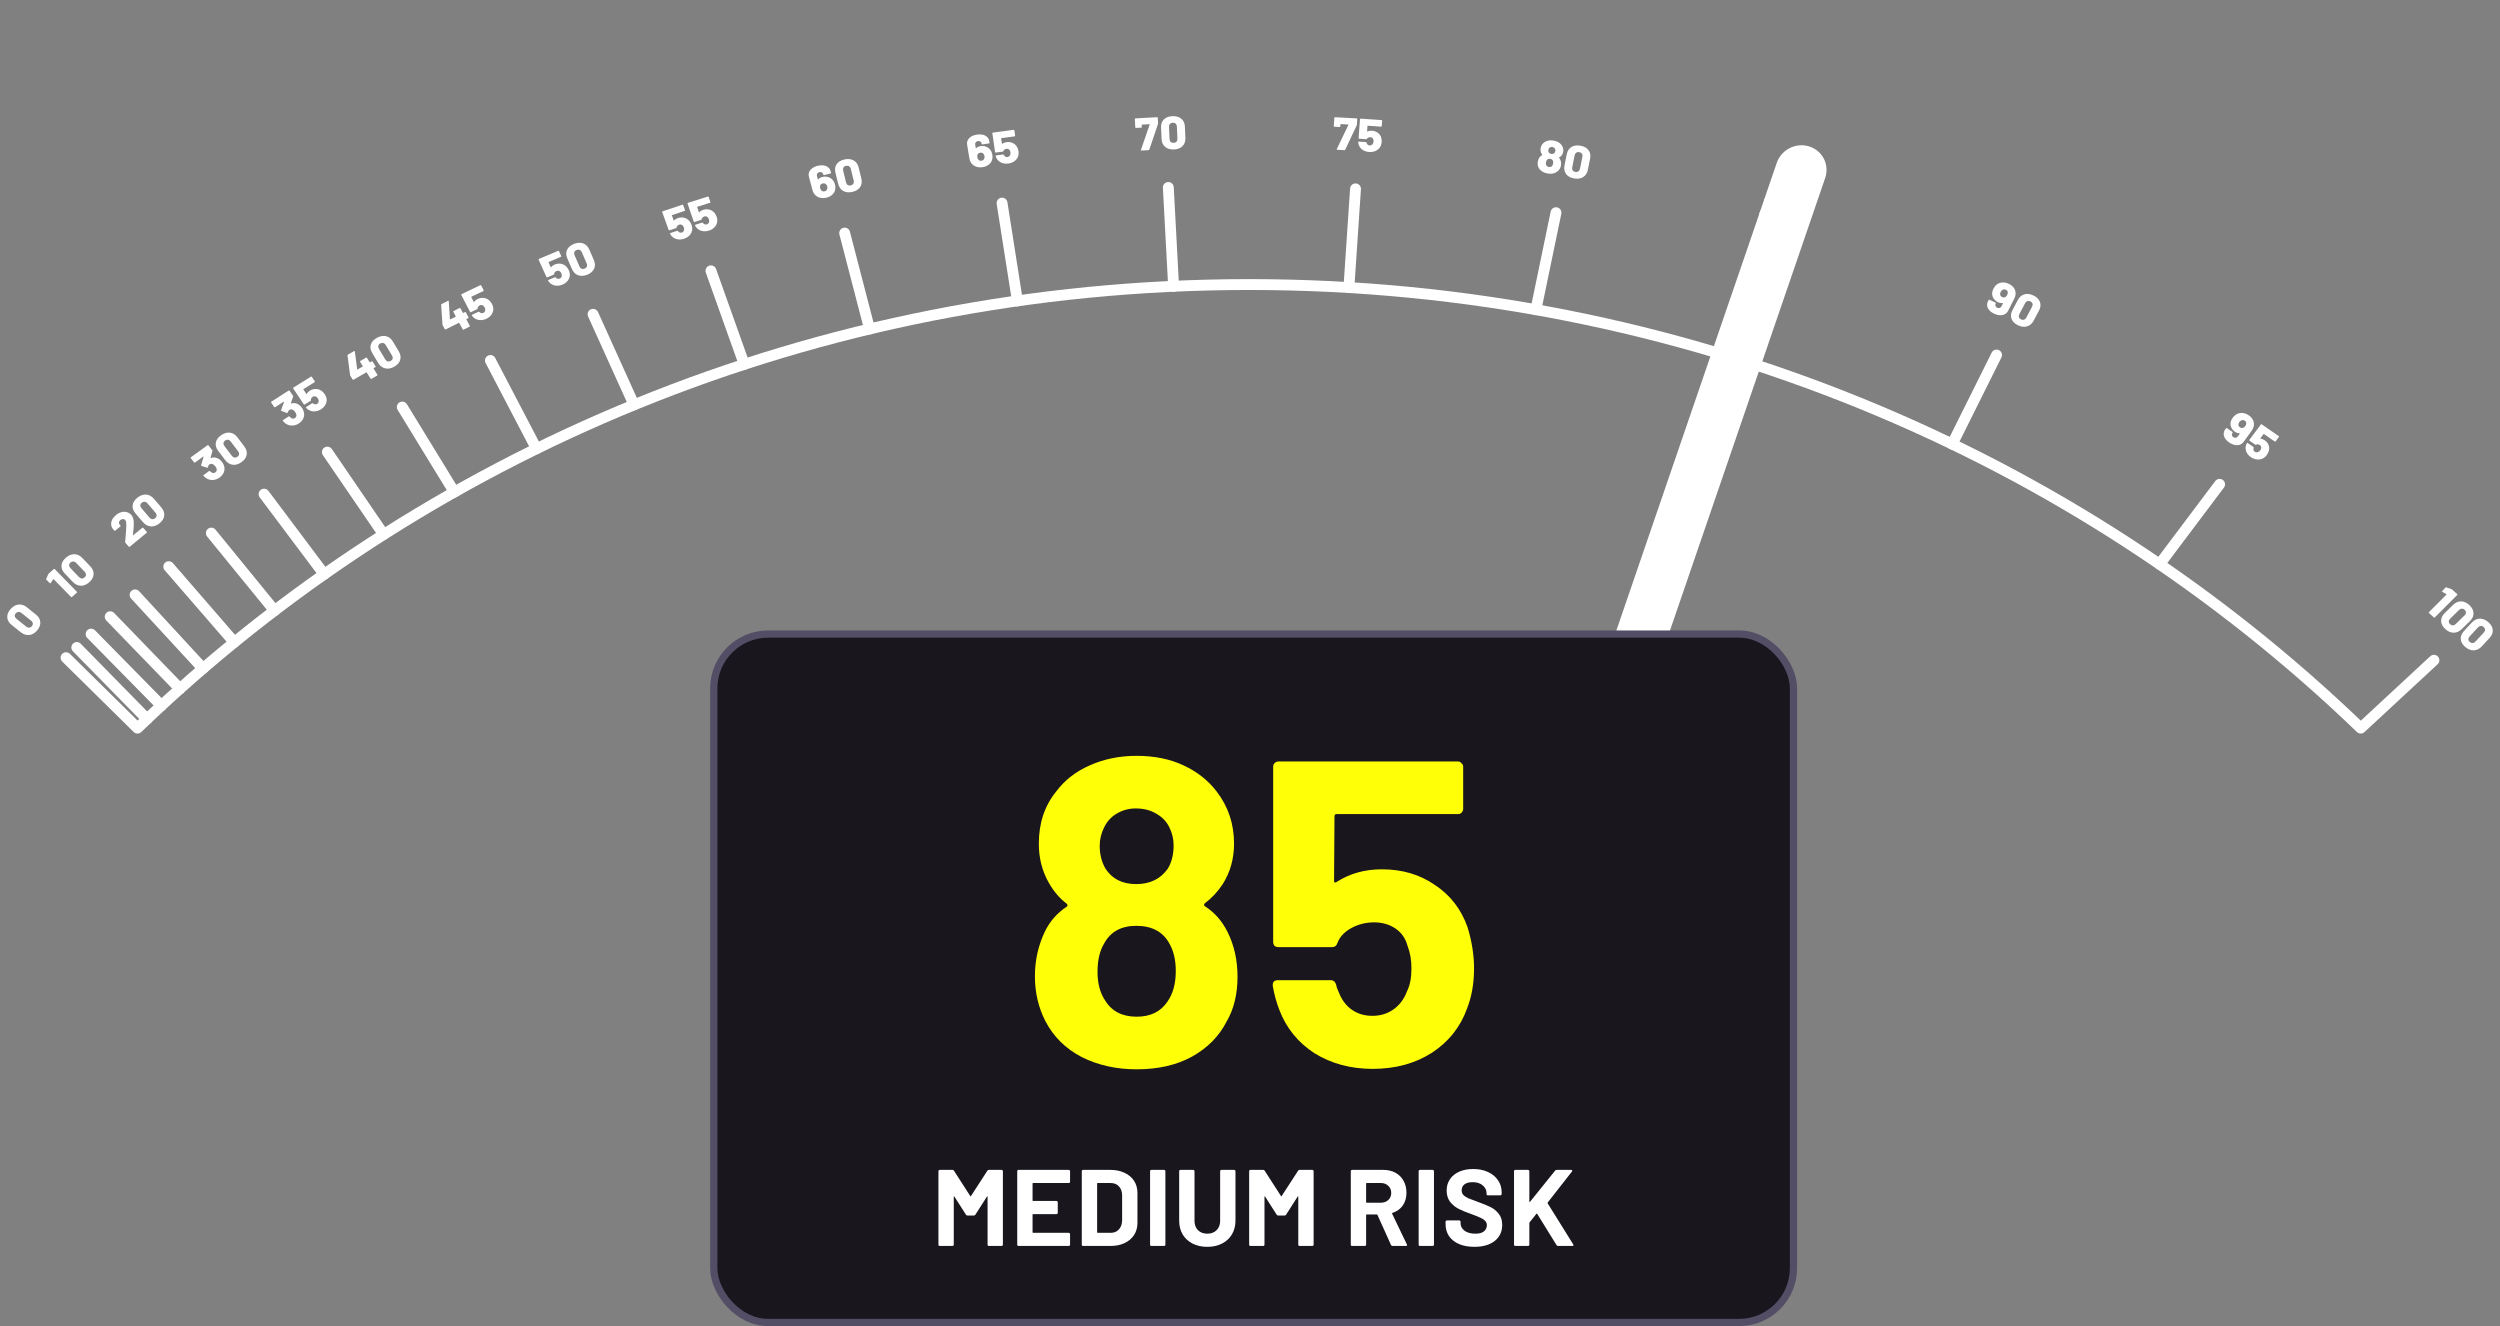 <svg width="345" height="183" viewBox="0 0 345 183" fill="none" xmlns="http://www.w3.org/2000/svg">
<rect x="0" y="0" width="345" height="183" fill="#808080" stroke="none"/>
<g clip-path="url(#clip0_868_2614)">
<path d="M298.017 77.861L306.307 66.837" stroke="white" stroke-width="1.5" stroke-linecap="round" stroke-linejoin="round"/>
<path d="M269.401 61.287L275.525 48.992" stroke="white" stroke-width="1.5" stroke-linecap="round" stroke-linejoin="round"/>
<path d="M239.792 49.562L244.329 36.63" stroke="white" stroke-width="1.5" stroke-linecap="round" stroke-linejoin="round"/>
<path d="M211.949 42.743L214.727 29.35" stroke="white" stroke-width="1.5" stroke-linecap="round" stroke-linejoin="round"/>
<path d="M186.147 39.687L187.061 26.061" stroke="white" stroke-width="1.5" stroke-linecap="round" stroke-linejoin="round"/>
<path d="M161.957 39.512L161.228 25.871" stroke="white" stroke-width="1.5" stroke-linecap="round" stroke-linejoin="round"/>
<path d="M140.405 41.529L138.283 28.028" stroke="white" stroke-width="1.5" stroke-linecap="round" stroke-linejoin="round"/>
<path d="M120.002 45.404L116.563 32.162" stroke="white" stroke-width="1.5" stroke-linecap="round" stroke-linejoin="round"/>
<path d="M102.709 50.279L98.111 37.375" stroke="white" stroke-width="1.5" stroke-linecap="round" stroke-linejoin="round"/>
<path d="M87.499 55.873L81.842 43.372" stroke="white" stroke-width="1.5" stroke-linecap="round" stroke-linejoin="round"/>
<path d="M74.038 61.927L67.677 49.748" stroke="white" stroke-width="1.5" stroke-linecap="round" stroke-linejoin="round"/>
<path d="M62.7 67.908L55.513 56.171" stroke="white" stroke-width="1.5" stroke-linecap="round" stroke-linejoin="round"/>
<path d="M52.946 73.761L45.175 62.389" stroke="white" stroke-width="1.5" stroke-linecap="round" stroke-linejoin="round"/>
<path d="M44.74 79.253L36.441 68.191" stroke="white" stroke-width="1.5" stroke-linecap="round" stroke-linejoin="round"/>
<path d="M37.887 84.264L29.162 73.567" stroke="white" stroke-width="1.5" stroke-linecap="round" stroke-linejoin="round"/>
<path d="M32.337 88.64L23.29 78.198" stroke="white" stroke-width="1.5" stroke-linecap="round" stroke-linejoin="round"/>
<path d="M28.015 92.258L18.642 82.092" stroke="white" stroke-width="1.5" stroke-linecap="round" stroke-linejoin="round"/>
<path d="M24.833 95.047L15.206 85.106" stroke="white" stroke-width="1.5" stroke-linecap="round" stroke-linejoin="round"/>
<path d="M22.273 97.374L12.57 87.507" stroke="white" stroke-width="1.5" stroke-linecap="round" stroke-linejoin="round"/>
<path d="M20.288 99.228L10.597 89.353" stroke="white" stroke-width="1.5" stroke-linecap="round" stroke-linejoin="round"/>
<path d="M335.884 91.114L325.782 100.481C286.522 62.66 232.288 39.268 172.381 39.268C112.474 39.268 58.236 62.66 18.975 100.481L9.115 90.761" stroke="white" stroke-width="1.5" stroke-linecap="round" stroke-linejoin="round"/>
<path d="M4.023 87.632C3.616 87.67 3.226 87.538 2.847 87.236L1.603 86.239C1.229 85.94 1.032 85.595 1.003 85.207C0.975 84.82 1.124 84.439 1.45 84.063C1.776 83.687 2.143 83.478 2.545 83.431C2.952 83.384 3.339 83.512 3.709 83.807L4.953 84.804C5.332 85.106 5.533 85.456 5.561 85.851C5.589 86.247 5.444 86.631 5.118 87.007C4.792 87.383 4.426 87.593 4.023 87.632ZM4.53 86.03C4.514 85.894 4.438 85.766 4.297 85.657L2.976 84.598C2.835 84.486 2.694 84.436 2.553 84.443C2.409 84.451 2.284 84.521 2.175 84.645C2.07 84.765 2.026 84.893 2.046 85.029C2.062 85.165 2.143 85.289 2.28 85.401L3.6 86.46C3.741 86.573 3.878 86.623 4.019 86.619C4.16 86.612 4.285 86.549 4.389 86.425C4.498 86.301 4.542 86.169 4.526 86.034L4.53 86.03Z" fill="white"/>
<path d="M6.721 79.16L7.425 78.52C7.425 78.52 7.462 78.497 7.482 78.501C7.502 78.501 7.522 78.509 7.538 78.524L10.614 81.666C10.614 81.666 10.638 81.701 10.634 81.72C10.634 81.74 10.626 81.759 10.61 81.775L9.926 82.395C9.926 82.395 9.889 82.418 9.869 82.415C9.849 82.415 9.829 82.407 9.813 82.391L7.405 79.932C7.405 79.932 7.389 79.924 7.377 79.921C7.365 79.917 7.357 79.924 7.353 79.932L6.987 80.467L6.97 80.491C6.942 80.518 6.91 80.514 6.878 80.479L6.391 80.002C6.358 79.971 6.354 79.936 6.371 79.897L6.66 79.238C6.677 79.207 6.697 79.18 6.721 79.156V79.16Z" fill="white"/>
<path d="M11.146 80.832C10.739 80.82 10.369 80.642 10.035 80.293L8.94 79.145C8.61 78.799 8.461 78.435 8.485 78.047C8.509 77.659 8.71 77.298 9.085 76.969C9.459 76.639 9.85 76.476 10.256 76.48C10.663 76.488 11.029 76.659 11.36 77L12.455 78.148C12.789 78.497 12.942 78.869 12.914 79.261C12.889 79.657 12.688 80.021 12.314 80.351C11.939 80.681 11.549 80.844 11.142 80.832H11.146ZM11.867 79.308C11.867 79.168 11.81 79.036 11.686 78.908L10.522 77.69C10.401 77.562 10.264 77.492 10.123 77.485C9.978 77.477 9.846 77.527 9.721 77.636C9.6 77.741 9.54 77.865 9.54 78.001C9.54 78.136 9.6 78.272 9.721 78.4L10.884 79.618C11.009 79.746 11.138 79.816 11.279 79.827C11.42 79.839 11.553 79.788 11.674 79.68C11.798 79.571 11.859 79.447 11.863 79.308H11.867Z" fill="white"/>
<path d="M18.334 73.889C18.334 73.889 18.354 73.889 18.362 73.882L19.65 72.827C19.65 72.827 19.686 72.807 19.706 72.807C19.727 72.807 19.747 72.819 19.759 72.835L20.266 73.409C20.266 73.409 20.286 73.444 20.286 73.463C20.286 73.482 20.274 73.502 20.258 73.513L17.891 75.457C17.891 75.457 17.854 75.476 17.834 75.476C17.814 75.476 17.794 75.464 17.782 75.449L17.307 74.91C17.283 74.879 17.271 74.848 17.275 74.813C17.315 74.464 17.351 73.987 17.387 73.37L17.419 72.815C17.456 72.26 17.412 71.911 17.291 71.772C17.206 71.679 17.102 71.628 16.977 71.628C16.848 71.628 16.727 71.671 16.614 71.764C16.502 71.857 16.433 71.966 16.417 72.086C16.401 72.206 16.437 72.315 16.526 72.416L16.63 72.532C16.63 72.532 16.651 72.567 16.651 72.586C16.651 72.606 16.639 72.625 16.622 72.637L15.894 73.234C15.894 73.234 15.857 73.253 15.837 73.253C15.817 73.253 15.797 73.242 15.785 73.226L15.572 72.982C15.422 72.788 15.346 72.579 15.338 72.354C15.33 72.125 15.382 71.9 15.499 71.679C15.616 71.458 15.785 71.256 16.006 71.074C16.256 70.868 16.514 70.736 16.779 70.67C17.045 70.604 17.295 70.608 17.528 70.682C17.762 70.756 17.963 70.88 18.124 71.066C18.241 71.198 18.326 71.361 18.382 71.551C18.434 71.741 18.462 71.97 18.462 72.233C18.462 72.419 18.462 72.621 18.442 72.831C18.426 73.04 18.398 73.327 18.358 73.688L18.337 73.862C18.337 73.862 18.337 73.882 18.35 73.886L18.334 73.889Z" fill="white"/>
<path d="M20.803 72.644C20.397 72.609 20.038 72.412 19.724 72.047L18.694 70.845C18.384 70.484 18.255 70.108 18.303 69.724C18.351 69.34 18.573 68.991 18.963 68.677C19.354 68.366 19.757 68.223 20.163 68.25C20.57 68.277 20.928 68.471 21.234 68.828L22.265 70.03C22.575 70.395 22.708 70.775 22.663 71.167C22.615 71.558 22.398 71.911 22.003 72.225C21.613 72.536 21.21 72.675 20.803 72.644ZM21.609 71.159C21.621 71.019 21.568 70.883 21.452 70.748L20.36 69.472C20.244 69.336 20.115 69.262 19.974 69.247C19.833 69.231 19.696 69.274 19.567 69.375C19.442 69.475 19.374 69.592 19.366 69.731C19.358 69.867 19.41 70.003 19.527 70.139L20.618 71.415C20.735 71.551 20.86 71.628 21.001 71.644C21.142 71.663 21.274 71.62 21.403 71.519C21.532 71.415 21.605 71.295 21.613 71.159H21.609Z" fill="white"/>
<path d="M30.632 63.735C30.777 63.917 30.874 64.115 30.93 64.329C31.011 64.615 30.998 64.899 30.886 65.178C30.777 65.457 30.58 65.698 30.298 65.903C30.024 66.101 29.726 66.213 29.412 66.237C29.098 66.26 28.804 66.194 28.534 66.039C28.373 65.942 28.22 65.818 28.083 65.663C28.051 65.62 28.055 65.585 28.099 65.554L28.864 65.003C28.909 64.972 28.945 64.976 28.981 65.015C29.054 65.096 29.138 65.162 29.235 65.213C29.315 65.259 29.4 65.283 29.485 65.275C29.569 65.271 29.65 65.24 29.726 65.182C29.875 65.073 29.936 64.93 29.907 64.747C29.891 64.627 29.827 64.495 29.718 64.356C29.613 64.22 29.493 64.119 29.364 64.053C29.191 63.979 29.029 63.999 28.877 64.111C28.836 64.138 28.804 64.185 28.776 64.243C28.748 64.301 28.715 64.387 28.683 64.491C28.675 64.515 28.663 64.53 28.651 64.538C28.631 64.553 28.607 64.553 28.579 64.538L27.806 64.301C27.781 64.293 27.765 64.282 27.757 64.27C27.741 64.251 27.737 64.228 27.749 64.204L28.099 63.017C28.099 63.017 28.099 62.998 28.091 62.99C28.083 62.983 28.075 62.986 28.063 62.99L26.904 63.832C26.904 63.832 26.867 63.851 26.843 63.847C26.823 63.847 26.803 63.836 26.791 63.816L26.32 63.215C26.32 63.215 26.3 63.18 26.304 63.157C26.304 63.138 26.316 63.118 26.336 63.107L28.647 61.435C28.647 61.435 28.683 61.416 28.707 61.419C28.728 61.419 28.748 61.431 28.76 61.45L29.291 62.129C29.315 62.16 29.323 62.195 29.315 62.234L29.054 63.184C29.054 63.184 29.054 63.204 29.062 63.211C29.07 63.215 29.078 63.219 29.094 63.211C29.432 63.08 29.774 63.103 30.117 63.285C30.314 63.398 30.487 63.549 30.632 63.735Z" fill="white"/>
<path d="M32.095 64.131C31.692 64.072 31.346 63.855 31.056 63.471L30.106 62.211C29.82 61.831 29.711 61.45 29.784 61.07C29.856 60.686 30.098 60.353 30.509 60.066C30.919 59.779 31.326 59.658 31.733 59.709C32.135 59.759 32.481 59.973 32.763 60.349L33.713 61.609C34.003 61.993 34.112 62.377 34.039 62.769C33.967 63.161 33.725 63.498 33.315 63.785C32.904 64.072 32.497 64.189 32.091 64.135L32.095 64.131ZM32.993 62.696C33.013 62.56 32.968 62.42 32.86 62.277L31.849 60.938C31.744 60.799 31.62 60.714 31.479 60.69C31.338 60.667 31.197 60.702 31.064 60.795C30.931 60.888 30.859 61.001 30.839 61.136C30.823 61.272 30.867 61.412 30.971 61.551L31.982 62.889C32.091 63.029 32.212 63.114 32.349 63.142C32.485 63.169 32.622 63.134 32.759 63.041C32.896 62.944 32.972 62.831 32.993 62.692V62.696Z" fill="white"/>
<path d="M41.682 56.299C41.815 56.489 41.9 56.695 41.944 56.908C42.008 57.199 41.976 57.482 41.851 57.754C41.727 58.025 41.517 58.258 41.223 58.444C40.937 58.63 40.635 58.724 40.321 58.727C40.007 58.731 39.717 58.65 39.456 58.479C39.299 58.374 39.154 58.243 39.029 58.08C39.001 58.037 39.009 58.002 39.049 57.975L39.842 57.463C39.886 57.436 39.927 57.44 39.959 57.482C40.027 57.568 40.108 57.638 40.2 57.696C40.277 57.746 40.362 57.773 40.446 57.773C40.531 57.773 40.615 57.746 40.696 57.696C40.849 57.595 40.921 57.455 40.905 57.269C40.897 57.149 40.841 57.013 40.74 56.87C40.643 56.726 40.531 56.621 40.406 56.548C40.237 56.466 40.076 56.478 39.919 56.579C39.878 56.606 39.842 56.648 39.81 56.707C39.778 56.765 39.742 56.846 39.701 56.947C39.689 56.97 39.681 56.986 39.669 56.99C39.649 57.005 39.625 57.005 39.597 56.99L38.836 56.711C38.812 56.699 38.795 56.691 38.791 56.679C38.775 56.66 38.775 56.637 38.787 56.614L39.206 55.446C39.206 55.446 39.206 55.427 39.198 55.419C39.19 55.411 39.182 55.415 39.17 55.419L37.962 56.195C37.962 56.195 37.922 56.21 37.901 56.206C37.881 56.202 37.865 56.191 37.849 56.175L37.414 55.547C37.414 55.547 37.398 55.508 37.402 55.489C37.406 55.469 37.418 55.45 37.434 55.438L39.838 53.895C39.838 53.895 39.878 53.879 39.898 53.883C39.919 53.887 39.939 53.898 39.951 53.914L40.438 54.62C40.458 54.651 40.466 54.686 40.454 54.725L40.136 55.659C40.136 55.659 40.136 55.679 40.144 55.687C40.152 55.694 40.16 55.694 40.176 55.687C40.523 55.57 40.861 55.617 41.191 55.818C41.38 55.943 41.545 56.102 41.678 56.295L41.682 56.299Z" fill="white"/>
<path d="M44.813 54.395C44.934 54.574 45.014 54.768 45.059 54.973C45.111 55.257 45.071 55.532 44.934 55.807C44.797 56.083 44.583 56.308 44.289 56.49C43.995 56.672 43.694 56.765 43.384 56.773C43.074 56.781 42.792 56.703 42.542 56.54C42.433 56.467 42.333 56.377 42.236 56.273L42.228 56.261C42.2 56.222 42.212 56.187 42.256 56.16L43.069 55.656C43.102 55.637 43.142 55.637 43.182 55.66C43.198 55.679 43.231 55.699 43.279 55.722C43.448 55.827 43.609 55.827 43.766 55.73C43.843 55.683 43.903 55.617 43.939 55.544C43.975 55.466 43.992 55.381 43.979 55.288C43.971 55.191 43.931 55.09 43.863 54.981C43.794 54.88 43.718 54.807 43.633 54.756C43.565 54.71 43.488 54.682 43.4 54.686C43.315 54.686 43.231 54.71 43.154 54.76C43.069 54.814 43.001 54.884 42.953 54.969C42.904 55.055 42.888 55.136 42.904 55.214C42.916 55.257 42.904 55.291 42.868 55.311L42.039 55.827C42.039 55.827 41.998 55.842 41.978 55.838C41.958 55.834 41.942 55.823 41.93 55.803L40.452 53.596C40.452 53.596 40.436 53.558 40.44 53.538C40.444 53.519 40.456 53.503 40.477 53.492L42.916 51.975C42.916 51.975 42.957 51.96 42.977 51.964C42.997 51.967 43.013 51.979 43.025 51.998L43.448 52.631C43.448 52.631 43.464 52.669 43.46 52.689C43.456 52.708 43.444 52.724 43.424 52.735L41.87 53.701C41.87 53.701 41.849 53.728 41.862 53.744L42.28 54.372C42.28 54.372 42.297 54.388 42.304 54.388C42.313 54.388 42.321 54.38 42.325 54.368C42.421 54.186 42.562 54.039 42.755 53.918C43.021 53.755 43.295 53.674 43.581 53.678C43.867 53.682 44.128 53.767 44.366 53.934C44.543 54.066 44.692 54.217 44.805 54.392L44.813 54.395Z" fill="white"/>
<path d="M51.366 49.853C51.386 49.857 51.402 49.869 51.414 49.888L51.833 50.563C51.833 50.563 51.849 50.602 51.841 50.621C51.837 50.641 51.825 50.656 51.805 50.668L51.559 50.807C51.559 50.807 51.535 50.834 51.547 50.85L52.086 51.715C52.086 51.715 52.102 51.754 52.094 51.773C52.09 51.792 52.078 51.808 52.058 51.82L51.249 52.285C51.249 52.285 51.209 52.301 51.188 52.293C51.168 52.285 51.152 52.277 51.14 52.258L50.601 51.393C50.601 51.393 50.572 51.37 50.556 51.381L48.781 52.405C48.781 52.405 48.741 52.421 48.72 52.413C48.7 52.405 48.684 52.398 48.672 52.378L48.342 51.847C48.33 51.824 48.318 51.792 48.31 51.754L47.955 49.042C47.951 49 47.968 48.969 48.004 48.946L48.869 48.445C48.898 48.43 48.918 48.426 48.934 48.434C48.95 48.441 48.962 48.461 48.966 48.492L49.292 50.97C49.292 50.97 49.296 50.986 49.304 50.993C49.312 50.997 49.32 50.997 49.328 50.993L50.057 50.575C50.057 50.575 50.081 50.547 50.069 50.532L49.687 49.919C49.687 49.919 49.671 49.88 49.679 49.861C49.683 49.842 49.695 49.826 49.715 49.814L50.524 49.349C50.524 49.349 50.565 49.333 50.585 49.341C50.605 49.349 50.621 49.357 50.633 49.376L51.015 49.989C51.015 49.989 51.044 50.012 51.06 50.001L51.305 49.861C51.305 49.861 51.346 49.845 51.366 49.853Z" fill="white"/>
<path d="M53.132 50.827C52.737 50.73 52.415 50.474 52.174 50.067L51.368 48.717C51.127 48.31 51.062 47.922 51.175 47.55C51.288 47.177 51.566 46.867 52.009 46.623C52.447 46.378 52.866 46.3 53.265 46.394C53.663 46.487 53.981 46.731 54.219 47.135L55.028 48.484C55.274 48.895 55.338 49.287 55.226 49.671C55.113 50.055 54.835 50.365 54.392 50.61C53.953 50.854 53.535 50.928 53.14 50.831L53.132 50.827ZM54.183 49.493C54.215 49.357 54.191 49.213 54.098 49.062L53.241 47.627C53.152 47.476 53.035 47.379 52.898 47.34C52.761 47.301 52.621 47.321 52.472 47.402C52.331 47.48 52.242 47.588 52.21 47.72C52.178 47.852 52.21 47.995 52.298 48.147L53.156 49.582C53.245 49.733 53.357 49.83 53.494 49.869C53.627 49.912 53.768 49.888 53.913 49.811C54.058 49.729 54.151 49.621 54.183 49.489V49.493Z" fill="white"/>
<path d="M64.238 43.062C64.258 43.07 64.274 43.081 64.286 43.101L64.661 43.799C64.661 43.799 64.673 43.838 64.665 43.857C64.657 43.876 64.645 43.892 64.625 43.904L64.371 44.032C64.371 44.032 64.347 44.055 64.355 44.074L64.838 44.97C64.838 44.97 64.85 45.009 64.842 45.028C64.834 45.048 64.822 45.063 64.802 45.075L63.964 45.494C63.964 45.494 63.924 45.505 63.904 45.498C63.884 45.49 63.868 45.478 63.855 45.459L63.372 44.563C63.372 44.563 63.348 44.54 63.328 44.547L61.492 45.463C61.492 45.463 61.452 45.474 61.432 45.467C61.412 45.459 61.395 45.447 61.383 45.428L61.09 44.877C61.077 44.854 61.069 44.823 61.061 44.784L60.88 42.053C60.88 42.011 60.896 41.98 60.937 41.96L61.83 41.514C61.858 41.499 61.879 41.499 61.899 41.507C61.915 41.514 61.927 41.534 61.927 41.569L62.092 44.059C62.092 44.059 62.096 44.074 62.104 44.082C62.112 44.086 62.12 44.09 62.128 44.082L62.881 43.706C62.881 43.706 62.905 43.682 62.897 43.663L62.555 43.027C62.555 43.027 62.543 42.988 62.551 42.969C62.559 42.949 62.571 42.934 62.591 42.922L63.429 42.503C63.429 42.503 63.469 42.492 63.489 42.499C63.509 42.507 63.525 42.519 63.538 42.538L63.88 43.174C63.88 43.174 63.904 43.198 63.924 43.19L64.178 43.062C64.178 43.062 64.218 43.05 64.238 43.058V43.062Z" fill="white"/>
<path d="M67.898 41.956C67.995 42.146 68.055 42.348 68.075 42.557C68.095 42.844 68.023 43.116 67.853 43.372C67.689 43.628 67.447 43.834 67.137 43.985C66.823 44.136 66.513 44.198 66.203 44.171C65.893 44.144 65.623 44.039 65.394 43.849C65.293 43.764 65.204 43.663 65.12 43.55V43.539C65.091 43.496 65.104 43.465 65.152 43.442L66.018 43.027C66.054 43.011 66.09 43.015 66.13 43.042C66.146 43.062 66.175 43.089 66.219 43.112C66.376 43.232 66.537 43.252 66.702 43.174C66.787 43.135 66.851 43.077 66.895 43.007C66.944 42.934 66.964 42.852 66.964 42.755C66.968 42.658 66.94 42.554 66.883 42.437C66.827 42.333 66.762 42.247 66.682 42.193C66.618 42.139 66.545 42.104 66.46 42.096C66.376 42.088 66.291 42.104 66.207 42.142C66.114 42.185 66.042 42.247 65.985 42.329C65.929 42.41 65.901 42.488 65.909 42.565C65.917 42.608 65.901 42.639 65.861 42.658L64.975 43.081C64.975 43.081 64.934 43.093 64.914 43.085C64.894 43.077 64.878 43.066 64.87 43.046L63.658 40.696C63.658 40.696 63.646 40.657 63.654 40.638C63.662 40.618 63.674 40.603 63.694 40.595L66.295 39.35C66.295 39.35 66.336 39.338 66.356 39.346C66.376 39.354 66.392 39.365 66.4 39.385L66.746 40.06C66.746 40.06 66.758 40.098 66.75 40.118C66.742 40.137 66.73 40.153 66.71 40.16L65.051 40.952C65.051 40.952 65.027 40.975 65.035 40.994L65.381 41.665C65.381 41.665 65.394 41.681 65.406 41.681C65.418 41.681 65.422 41.677 65.426 41.665C65.543 41.495 65.7 41.363 65.909 41.262C66.191 41.126 66.472 41.076 66.758 41.115C67.044 41.153 67.294 41.262 67.511 41.452C67.672 41.603 67.801 41.77 67.894 41.952L67.898 41.956Z" fill="white"/>
<path d="M78.497 37.283C78.585 37.477 78.633 37.682 78.641 37.892C78.646 38.179 78.557 38.446 78.38 38.695C78.203 38.943 77.953 39.137 77.631 39.273C77.313 39.408 76.995 39.455 76.689 39.416C76.383 39.377 76.117 39.257 75.896 39.055C75.803 38.966 75.714 38.861 75.638 38.745V38.733C75.614 38.691 75.626 38.66 75.678 38.636L76.564 38.264C76.6 38.249 76.636 38.256 76.677 38.287C76.693 38.311 76.721 38.334 76.761 38.365C76.91 38.493 77.071 38.52 77.24 38.45C77.325 38.415 77.393 38.361 77.442 38.291C77.49 38.221 77.518 38.14 77.526 38.043C77.534 37.946 77.514 37.837 77.462 37.721C77.413 37.612 77.349 37.527 77.273 37.465C77.212 37.407 77.14 37.372 77.055 37.36C76.971 37.349 76.886 37.36 76.802 37.395C76.709 37.434 76.632 37.492 76.568 37.57C76.508 37.647 76.475 37.725 76.479 37.803C76.484 37.845 76.467 37.876 76.427 37.896L75.521 38.276C75.501 38.283 75.481 38.283 75.461 38.276C75.441 38.268 75.425 38.256 75.416 38.237L74.325 35.832C74.317 35.813 74.317 35.793 74.325 35.774C74.333 35.755 74.346 35.739 74.37 35.731L77.031 34.61C77.031 34.61 77.071 34.603 77.091 34.61C77.112 34.618 77.128 34.63 77.136 34.649L77.45 35.34C77.458 35.359 77.458 35.378 77.45 35.398C77.442 35.417 77.426 35.433 77.406 35.44L75.71 36.154C75.69 36.162 75.686 36.177 75.694 36.197L76.004 36.883C76.004 36.883 76.016 36.903 76.028 36.903C76.037 36.903 76.045 36.899 76.049 36.887C76.173 36.724 76.338 36.596 76.552 36.507C76.838 36.387 77.124 36.348 77.406 36.398C77.687 36.449 77.933 36.573 78.138 36.775C78.291 36.934 78.412 37.104 78.497 37.294V37.283Z" fill="white"/>
<path d="M79.77 37.977C79.392 37.833 79.106 37.542 78.917 37.104L78.293 35.665C78.103 35.234 78.091 34.839 78.252 34.482C78.413 34.125 78.731 33.854 79.198 33.664C79.666 33.474 80.092 33.45 80.475 33.59C80.857 33.73 81.139 34.013 81.324 34.443L81.948 35.882C82.138 36.317 82.15 36.72 81.989 37.081C81.828 37.441 81.51 37.721 81.038 37.911C80.567 38.101 80.145 38.12 79.766 37.977H79.77ZM80.986 36.782C81.038 36.654 81.031 36.507 80.958 36.348L80.298 34.819C80.229 34.657 80.129 34.552 79.996 34.494C79.863 34.439 79.722 34.443 79.565 34.505C79.412 34.567 79.315 34.66 79.263 34.788C79.215 34.916 79.223 35.06 79.295 35.223L79.956 36.751C80.024 36.914 80.125 37.023 80.253 37.077C80.382 37.135 80.523 37.131 80.676 37.069C80.829 37.007 80.934 36.91 80.986 36.782Z" fill="white"/>
<path d="M95.432 31.026C95.504 31.228 95.536 31.433 95.528 31.643C95.508 31.93 95.399 32.19 95.202 32.426C95.005 32.663 94.739 32.834 94.409 32.946C94.079 33.055 93.761 33.082 93.459 33.016C93.157 32.95 92.903 32.814 92.698 32.597C92.613 32.5 92.533 32.391 92.468 32.267V32.256C92.448 32.213 92.468 32.182 92.517 32.163L93.43 31.856C93.467 31.845 93.503 31.856 93.539 31.887C93.551 31.91 93.579 31.938 93.62 31.969C93.757 32.108 93.918 32.147 94.091 32.089C94.179 32.058 94.252 32.011 94.304 31.945C94.361 31.879 94.393 31.798 94.405 31.705C94.421 31.608 94.405 31.499 94.365 31.379C94.324 31.267 94.268 31.177 94.195 31.111C94.139 31.049 94.071 31.007 93.986 30.987C93.902 30.968 93.817 30.972 93.728 31.003C93.632 31.034 93.551 31.088 93.483 31.158C93.414 31.232 93.378 31.305 93.374 31.383C93.374 31.426 93.358 31.457 93.314 31.472L92.38 31.786C92.359 31.794 92.339 31.794 92.319 31.786C92.299 31.779 92.287 31.763 92.279 31.744L91.385 29.265C91.377 29.246 91.377 29.226 91.385 29.207C91.393 29.188 91.409 29.176 91.43 29.168L94.171 28.249C94.192 28.241 94.212 28.241 94.232 28.249C94.252 28.257 94.264 28.272 94.272 28.292L94.53 29.005C94.538 29.025 94.538 29.044 94.53 29.064C94.522 29.083 94.506 29.095 94.485 29.102L92.738 29.688C92.718 29.696 92.71 29.707 92.718 29.727L92.972 30.433C92.972 30.433 92.984 30.452 92.992 30.452C93 30.452 93.008 30.452 93.016 30.436C93.153 30.281 93.33 30.169 93.547 30.095C93.845 29.994 94.131 29.983 94.409 30.049C94.687 30.115 94.92 30.262 95.109 30.475C95.25 30.646 95.355 30.824 95.424 31.018L95.432 31.026Z" fill="white"/>
<path d="M98.899 29.921C98.968 30.122 98.996 30.328 98.984 30.538C98.96 30.825 98.847 31.081 98.646 31.313C98.444 31.546 98.179 31.717 97.844 31.821C97.514 31.926 97.196 31.945 96.894 31.88C96.592 31.814 96.339 31.67 96.141 31.449C96.057 31.352 95.98 31.24 95.916 31.116V31.104C95.896 31.061 95.916 31.03 95.964 31.015L96.882 30.724C96.918 30.712 96.955 30.724 96.991 30.755C97.003 30.778 97.027 30.805 97.067 30.836C97.204 30.976 97.361 31.018 97.538 30.964C97.627 30.937 97.7 30.89 97.756 30.825C97.812 30.759 97.849 30.681 97.861 30.584C97.881 30.487 97.869 30.378 97.824 30.258C97.784 30.146 97.732 30.057 97.663 29.987C97.607 29.925 97.538 29.882 97.454 29.863C97.369 29.843 97.285 29.847 97.196 29.874C97.1 29.905 97.019 29.956 96.947 30.026C96.874 30.095 96.842 30.173 96.834 30.25C96.834 30.293 96.814 30.324 96.773 30.336L95.835 30.634C95.815 30.642 95.795 30.638 95.775 30.631C95.755 30.623 95.743 30.607 95.735 30.588L94.881 28.094C94.873 28.075 94.877 28.055 94.885 28.036C94.893 28.016 94.909 28.005 94.929 27.997L97.687 27.12C97.707 27.113 97.728 27.117 97.748 27.124C97.768 27.132 97.78 27.148 97.788 27.171L98.034 27.884C98.042 27.904 98.038 27.923 98.03 27.943C98.022 27.962 98.005 27.974 97.981 27.982L96.226 28.54C96.206 28.548 96.198 28.559 96.206 28.579L96.451 29.289C96.451 29.289 96.463 29.308 96.472 29.308C96.48 29.308 96.488 29.308 96.496 29.293C96.632 29.141 96.814 29.029 97.031 28.959C97.329 28.866 97.615 28.854 97.893 28.928C98.171 29.002 98.4 29.149 98.589 29.366C98.726 29.537 98.831 29.719 98.895 29.913L98.899 29.921Z" fill="white"/>
<path d="M115.229 25.461C115.293 25.701 115.301 25.918 115.265 26.116C115.221 26.395 115.088 26.64 114.874 26.845C114.661 27.055 114.383 27.198 114.045 27.28C113.711 27.361 113.397 27.357 113.107 27.272C112.817 27.187 112.575 27.024 112.394 26.795C112.265 26.632 112.173 26.438 112.112 26.213L111.629 24.375C111.569 24.154 111.581 23.94 111.666 23.738C111.746 23.537 111.891 23.358 112.096 23.211C112.302 23.06 112.551 22.947 112.853 22.878C113.143 22.808 113.417 22.792 113.663 22.827C113.912 22.866 114.122 22.955 114.291 23.095C114.46 23.234 114.573 23.417 114.629 23.634L114.685 23.843C114.689 23.863 114.685 23.882 114.677 23.901C114.665 23.921 114.649 23.933 114.629 23.936L113.715 24.157C113.695 24.161 113.675 24.157 113.655 24.15C113.634 24.142 113.622 24.122 113.618 24.103L113.602 24.041C113.574 23.929 113.51 23.847 113.409 23.793C113.308 23.738 113.2 23.727 113.075 23.754C112.946 23.785 112.849 23.851 112.785 23.948C112.72 24.045 112.704 24.15 112.737 24.266L112.861 24.751C112.861 24.751 112.869 24.77 112.881 24.774C112.89 24.774 112.898 24.774 112.906 24.762C113.038 24.6 113.24 24.483 113.506 24.417C113.767 24.355 114.021 24.359 114.271 24.429C114.52 24.499 114.734 24.638 114.915 24.84C115.056 25.003 115.164 25.212 115.229 25.468V25.461ZM114.166 25.74C114.13 25.608 114.065 25.499 113.969 25.41C113.848 25.309 113.703 25.278 113.534 25.317C113.349 25.364 113.232 25.457 113.183 25.604C113.147 25.709 113.147 25.833 113.183 25.973C113.216 26.101 113.272 26.205 113.353 26.287C113.469 26.407 113.622 26.446 113.808 26.399C113.985 26.357 114.097 26.256 114.15 26.093C114.19 25.984 114.19 25.864 114.158 25.736L114.166 25.74Z" fill="white"/>
<path d="M116.355 26.345C116.005 26.143 115.775 25.809 115.662 25.352L115.292 23.835C115.179 23.378 115.236 22.99 115.453 22.664C115.675 22.338 116.029 22.121 116.524 22.008C117.019 21.896 117.442 21.939 117.796 22.136C118.151 22.334 118.38 22.66 118.493 23.11L118.863 24.627C118.976 25.088 118.92 25.484 118.698 25.817C118.477 26.151 118.114 26.372 117.623 26.484C117.128 26.597 116.705 26.55 116.355 26.349V26.345ZM117.76 25.356C117.833 25.235 117.849 25.092 117.808 24.921L117.414 23.312C117.374 23.141 117.293 23.021 117.172 22.943C117.052 22.869 116.911 22.85 116.746 22.885C116.584 22.92 116.472 22.997 116.399 23.118C116.327 23.238 116.315 23.381 116.355 23.552L116.75 25.162C116.79 25.332 116.87 25.457 116.987 25.53C117.104 25.604 117.245 25.627 117.406 25.588C117.571 25.55 117.688 25.472 117.76 25.356Z" fill="white"/>
<path d="M136.947 21.365C136.987 21.609 136.975 21.826 136.919 22.02C136.846 22.296 136.693 22.524 136.46 22.71C136.226 22.897 135.936 23.017 135.59 23.071C135.248 23.122 134.938 23.091 134.656 22.978C134.374 22.866 134.153 22.683 133.992 22.439C133.879 22.265 133.802 22.063 133.766 21.834L133.464 19.961C133.428 19.732 133.46 19.522 133.561 19.328C133.661 19.134 133.822 18.971 134.04 18.84C134.257 18.708 134.519 18.619 134.825 18.572C135.123 18.529 135.393 18.537 135.638 18.595C135.884 18.657 136.081 18.766 136.238 18.921C136.391 19.076 136.488 19.266 136.524 19.487L136.56 19.701C136.56 19.72 136.56 19.739 136.544 19.759C136.532 19.774 136.512 19.786 136.492 19.79L135.562 19.93C135.542 19.93 135.522 19.93 135.501 19.914C135.481 19.898 135.473 19.883 135.469 19.864L135.461 19.802C135.441 19.689 135.389 19.6 135.292 19.534C135.199 19.472 135.091 19.449 134.962 19.468C134.829 19.487 134.728 19.542 134.656 19.635C134.583 19.724 134.555 19.829 134.575 19.949L134.656 20.442C134.656 20.442 134.664 20.461 134.672 20.465C134.68 20.465 134.688 20.465 134.696 20.453C134.845 20.302 135.059 20.205 135.328 20.166C135.594 20.127 135.848 20.154 136.089 20.248C136.331 20.341 136.532 20.496 136.689 20.713C136.814 20.888 136.899 21.105 136.943 21.369L136.947 21.365ZM135.864 21.547C135.844 21.411 135.787 21.299 135.703 21.202C135.59 21.089 135.449 21.047 135.28 21.07C135.091 21.097 134.966 21.182 134.906 21.326C134.857 21.427 134.849 21.551 134.869 21.694C134.889 21.826 134.938 21.935 135.01 22.024C135.115 22.156 135.264 22.206 135.449 22.179C135.63 22.152 135.751 22.059 135.819 21.904C135.868 21.799 135.884 21.679 135.864 21.547Z" fill="white"/>
<path d="M140.555 20.876C140.587 21.085 140.575 21.295 140.523 21.5C140.446 21.776 140.289 22.012 140.044 22.206C139.802 22.4 139.508 22.52 139.162 22.567C138.816 22.614 138.502 22.579 138.216 22.458C137.93 22.338 137.709 22.156 137.556 21.904C137.491 21.791 137.439 21.671 137.395 21.539V21.527C137.386 21.481 137.411 21.454 137.463 21.446L138.421 21.318C138.462 21.314 138.494 21.33 138.522 21.369C138.53 21.392 138.55 21.427 138.582 21.465C138.691 21.628 138.836 21.694 139.021 21.671C139.114 21.659 139.194 21.625 139.263 21.57C139.331 21.516 139.38 21.442 139.412 21.353C139.448 21.264 139.456 21.155 139.44 21.027C139.424 20.911 139.388 20.81 139.331 20.732C139.291 20.659 139.231 20.608 139.15 20.573C139.069 20.538 138.985 20.527 138.892 20.538C138.792 20.55 138.699 20.589 138.619 20.647C138.538 20.705 138.486 20.771 138.466 20.849C138.457 20.891 138.433 20.919 138.389 20.922L137.411 21.054C137.391 21.054 137.37 21.054 137.35 21.039C137.334 21.027 137.322 21.008 137.318 20.988L136.944 18.39C136.944 18.37 136.944 18.351 136.96 18.331C136.972 18.316 136.992 18.304 137.012 18.3L139.887 17.916C139.907 17.916 139.927 17.916 139.947 17.932C139.963 17.944 139.975 17.963 139.979 17.982L140.088 18.727C140.088 18.747 140.088 18.766 140.072 18.785C140.06 18.801 140.04 18.812 140.02 18.816L138.188 19.061C138.168 19.061 138.156 19.076 138.16 19.096L138.268 19.836C138.268 19.836 138.276 19.856 138.284 19.86C138.292 19.86 138.3 19.86 138.309 19.848C138.474 19.724 138.671 19.646 138.896 19.615C139.206 19.573 139.492 19.615 139.75 19.732C140.008 19.852 140.209 20.034 140.354 20.282C140.459 20.476 140.523 20.674 140.555 20.876Z" fill="white"/>
<path d="M157.45 20.682L158.658 17.175C158.658 17.175 158.658 17.16 158.654 17.152C158.65 17.145 158.638 17.141 158.63 17.141L157.583 17.199C157.563 17.199 157.551 17.21 157.551 17.234L157.567 17.532C157.567 17.552 157.563 17.571 157.547 17.587C157.531 17.602 157.515 17.61 157.491 17.614L156.754 17.653C156.73 17.653 156.714 17.649 156.697 17.633C156.681 17.618 156.673 17.602 156.669 17.579L156.609 16.419C156.609 16.4 156.613 16.38 156.629 16.365C156.645 16.349 156.661 16.342 156.685 16.338L159.685 16.175C159.705 16.175 159.725 16.179 159.741 16.194C159.757 16.21 159.765 16.225 159.77 16.248L159.814 17.028C159.814 17.055 159.814 17.086 159.798 17.125L158.602 20.659C158.59 20.697 158.562 20.717 158.513 20.721L157.515 20.775C157.446 20.775 157.426 20.752 157.442 20.69L157.45 20.682Z" fill="white"/>
<path d="M160.781 20.263C160.479 19.999 160.314 19.631 160.294 19.162L160.225 17.602C160.205 17.133 160.334 16.761 160.616 16.481C160.898 16.202 161.288 16.051 161.8 16.031C162.307 16.012 162.714 16.128 163.024 16.388C163.33 16.648 163.495 17.009 163.515 17.47L163.583 19.03C163.603 19.503 163.471 19.883 163.189 20.166C162.903 20.453 162.508 20.604 162.001 20.628C161.494 20.647 161.087 20.527 160.785 20.263H160.781ZM162.351 19.549C162.448 19.445 162.488 19.305 162.484 19.13L162.412 17.478C162.404 17.304 162.347 17.168 162.247 17.071C162.146 16.974 162.009 16.931 161.84 16.935C161.675 16.943 161.55 16.997 161.453 17.102C161.361 17.207 161.317 17.346 161.325 17.521L161.397 19.173C161.405 19.348 161.457 19.483 161.558 19.58C161.659 19.677 161.792 19.72 161.961 19.716C162.13 19.708 162.259 19.654 162.355 19.549H162.351Z" fill="white"/>
<path d="M184.473 20.581L186.083 17.226C186.083 17.226 186.083 17.21 186.083 17.199C186.075 17.191 186.071 17.187 186.059 17.183L185.012 17.125C184.988 17.125 184.98 17.133 184.976 17.156L184.96 17.455C184.96 17.474 184.948 17.494 184.932 17.509C184.916 17.525 184.895 17.529 184.875 17.529L184.139 17.49C184.118 17.49 184.098 17.482 184.082 17.462C184.066 17.447 184.062 17.428 184.062 17.408L184.139 16.248C184.139 16.229 184.147 16.21 184.167 16.194C184.187 16.179 184.203 16.175 184.223 16.175L187.223 16.338C187.243 16.338 187.263 16.349 187.279 16.365C187.295 16.38 187.299 16.4 187.299 16.419L187.255 17.199C187.255 17.226 187.247 17.257 187.231 17.292L185.632 20.674C185.616 20.713 185.584 20.728 185.536 20.724L184.537 20.67C184.469 20.67 184.449 20.635 184.477 20.577L184.473 20.581Z" fill="white"/>
<path d="M190.67 19.604C190.654 19.817 190.602 20.018 190.505 20.209C190.372 20.465 190.163 20.662 189.885 20.802C189.607 20.942 189.293 21 188.943 20.977C188.593 20.953 188.295 20.852 188.041 20.682C187.787 20.511 187.61 20.282 187.514 20.007C187.473 19.883 187.449 19.755 187.437 19.619V19.607C187.441 19.561 187.469 19.538 187.522 19.541L188.488 19.607C188.528 19.607 188.556 19.634 188.576 19.677C188.576 19.704 188.593 19.739 188.617 19.782C188.689 19.96 188.814 20.057 188.999 20.073C189.092 20.081 189.176 20.061 189.257 20.022C189.333 19.984 189.398 19.922 189.45 19.84C189.507 19.759 189.539 19.654 189.547 19.526C189.555 19.406 189.543 19.305 189.502 19.216C189.478 19.138 189.43 19.072 189.362 19.022C189.293 18.971 189.213 18.944 189.12 18.936C189.019 18.929 188.923 18.948 188.83 18.987C188.737 19.026 188.673 19.084 188.637 19.154C188.621 19.196 188.589 19.216 188.548 19.212L187.562 19.146C187.542 19.146 187.522 19.134 187.505 19.119C187.489 19.103 187.485 19.084 187.485 19.064L187.679 16.446C187.679 16.427 187.691 16.407 187.707 16.392C187.723 16.376 187.743 16.373 187.763 16.373L190.662 16.57C190.682 16.57 190.702 16.582 190.714 16.598C190.731 16.613 190.735 16.632 190.735 16.652L190.678 17.404C190.678 17.428 190.666 17.443 190.65 17.459C190.634 17.474 190.614 17.478 190.594 17.478L188.75 17.35C188.729 17.35 188.717 17.358 188.713 17.381L188.657 18.126C188.657 18.126 188.657 18.149 188.669 18.153C188.677 18.157 188.685 18.153 188.697 18.149C188.886 18.06 189.096 18.021 189.325 18.037C189.639 18.06 189.909 18.153 190.135 18.323C190.36 18.494 190.517 18.711 190.606 18.983C190.666 19.192 190.69 19.398 190.674 19.604H190.67Z" fill="white"/>
<path d="M215.408 22.854C215.368 23.079 215.279 23.277 215.142 23.444C214.977 23.649 214.76 23.797 214.49 23.89C214.22 23.983 213.91 23.998 213.568 23.94C213.242 23.886 212.96 23.77 212.727 23.599C212.493 23.428 212.332 23.211 212.251 22.947C212.183 22.749 212.175 22.532 212.215 22.299C212.239 22.179 212.276 22.063 212.324 21.95C212.372 21.838 212.429 21.749 212.493 21.671C212.594 21.551 212.706 21.458 212.831 21.4C212.851 21.392 212.855 21.376 212.839 21.357C212.759 21.264 212.69 21.151 212.642 21.012C212.582 20.829 212.57 20.639 212.606 20.442C212.662 20.135 212.807 19.887 213.041 19.697C213.206 19.557 213.407 19.46 213.645 19.406C213.882 19.352 214.136 19.352 214.406 19.398C214.679 19.445 214.917 19.534 215.118 19.662C215.32 19.79 215.468 19.949 215.569 20.127C215.722 20.387 215.77 20.667 215.718 20.969C215.678 21.182 215.589 21.365 215.448 21.512C215.368 21.601 215.271 21.679 215.15 21.741C215.13 21.756 215.126 21.768 215.134 21.784C215.247 21.888 215.324 22.016 215.368 22.16C215.44 22.373 215.452 22.602 215.408 22.846V22.854ZM214.329 22.567C214.357 22.424 214.353 22.311 214.317 22.226C214.269 22.059 214.14 21.954 213.934 21.919C213.737 21.884 213.584 21.939 213.476 22.082C213.411 22.168 213.367 22.276 213.343 22.408C213.314 22.552 213.327 22.672 213.371 22.777C213.431 22.92 213.552 23.009 213.733 23.04C213.91 23.071 214.051 23.036 214.156 22.932C214.24 22.85 214.301 22.73 214.333 22.567H214.329ZM213.677 20.678C213.657 20.783 213.665 20.88 213.697 20.969C213.757 21.113 213.878 21.202 214.059 21.233C214.253 21.264 214.402 21.225 214.514 21.109C214.575 21.047 214.615 20.954 214.639 20.837C214.655 20.748 214.651 20.671 214.627 20.601C214.599 20.527 214.555 20.461 214.486 20.403C214.418 20.345 214.333 20.31 214.232 20.29C214.14 20.275 214.055 20.279 213.975 20.306C213.894 20.329 213.826 20.38 213.773 20.453C213.725 20.527 213.693 20.601 213.677 20.678Z" fill="white"/>
<path d="M216.111 23.994C215.878 23.672 215.809 23.277 215.902 22.815L216.212 21.287C216.304 20.826 216.522 20.492 216.86 20.282C217.198 20.073 217.617 20.015 218.116 20.108C218.615 20.201 218.982 20.407 219.219 20.729C219.457 21.05 219.529 21.434 219.437 21.892L219.127 23.42C219.034 23.886 218.813 24.223 218.47 24.44C218.124 24.654 217.701 24.716 217.202 24.623C216.703 24.53 216.336 24.32 216.107 23.998L216.111 23.994ZM217.81 23.649C217.927 23.568 218.003 23.444 218.04 23.273L218.366 21.648C218.402 21.477 218.378 21.334 218.301 21.217C218.225 21.101 218.1 21.027 217.939 20.996C217.778 20.965 217.641 20.992 217.524 21.07C217.407 21.147 217.335 21.275 217.299 21.446L216.973 23.071C216.936 23.242 216.957 23.385 217.029 23.502C217.101 23.618 217.222 23.692 217.387 23.723C217.552 23.754 217.693 23.731 217.81 23.649Z" fill="white"/>
<path d="M245.901 30.351C245.829 30.568 245.716 30.755 245.559 30.902C245.37 31.084 245.132 31.204 244.851 31.259C244.569 31.317 244.263 31.294 243.928 31.189C243.614 31.092 243.349 30.945 243.139 30.743C242.93 30.545 242.801 30.308 242.757 30.037C242.717 29.831 242.737 29.618 242.813 29.389C242.853 29.273 242.906 29.16 242.97 29.06C243.035 28.955 243.103 28.873 243.176 28.804C243.292 28.695 243.413 28.621 243.55 28.579C243.57 28.571 243.574 28.559 243.566 28.536C243.498 28.435 243.449 28.311 243.417 28.168C243.381 27.977 243.397 27.787 243.461 27.597C243.558 27.303 243.735 27.074 243.993 26.915C244.174 26.798 244.388 26.729 244.629 26.705C244.871 26.682 245.12 26.713 245.382 26.794C245.648 26.876 245.869 26.996 246.05 27.147C246.232 27.299 246.36 27.477 246.433 27.667C246.55 27.946 246.558 28.23 246.461 28.52C246.393 28.726 246.28 28.897 246.119 29.025C246.026 29.102 245.917 29.168 245.793 29.211C245.769 29.223 245.764 29.234 245.773 29.25C245.869 29.37 245.926 29.502 245.95 29.653C245.994 29.87 245.974 30.103 245.893 30.34L245.901 30.351ZM244.875 29.925C244.919 29.789 244.931 29.672 244.911 29.587C244.887 29.413 244.774 29.296 244.577 29.234C244.388 29.176 244.226 29.211 244.098 29.335C244.021 29.409 243.961 29.513 243.92 29.641C243.876 29.781 243.868 29.901 243.896 30.01C243.933 30.161 244.041 30.262 244.218 30.316C244.392 30.371 244.536 30.351 244.653 30.262C244.75 30.192 244.826 30.08 244.879 29.921L244.875 29.925ZM244.488 27.966C244.456 28.067 244.448 28.164 244.468 28.257C244.504 28.408 244.613 28.509 244.79 28.563C244.975 28.621 245.132 28.598 245.257 28.501C245.326 28.447 245.378 28.361 245.418 28.249C245.446 28.164 245.454 28.086 245.438 28.016C245.422 27.939 245.386 27.869 245.326 27.803C245.265 27.737 245.189 27.691 245.092 27.659C245.004 27.632 244.919 27.625 244.834 27.64C244.75 27.655 244.677 27.694 244.613 27.76C244.553 27.826 244.512 27.896 244.488 27.97V27.966Z" fill="white"/>
<path d="M249.421 31.363C249.349 31.565 249.244 31.747 249.103 31.907C248.906 32.12 248.656 32.263 248.35 32.333C248.044 32.403 247.726 32.384 247.396 32.275C247.066 32.166 246.8 32 246.599 31.771C246.397 31.542 246.289 31.282 246.264 30.991C246.256 30.863 246.264 30.731 246.293 30.596V30.584C246.313 30.541 246.345 30.526 246.397 30.541L247.315 30.84C247.352 30.852 247.376 30.883 247.384 30.929C247.38 30.956 247.384 30.991 247.396 31.042C247.416 31.232 247.517 31.356 247.694 31.414C247.782 31.441 247.867 31.449 247.955 31.429C248.04 31.41 248.121 31.367 248.189 31.301C248.261 31.235 248.322 31.142 248.366 31.022C248.406 30.91 248.418 30.805 248.406 30.712C248.406 30.63 248.374 30.557 248.318 30.491C248.265 30.425 248.193 30.378 248.104 30.351C248.008 30.32 247.911 30.312 247.811 30.328C247.71 30.343 247.633 30.382 247.581 30.44C247.553 30.475 247.521 30.487 247.48 30.475L246.542 30.173C246.522 30.165 246.506 30.153 246.498 30.134C246.49 30.115 246.486 30.095 246.498 30.076L247.368 27.59C247.376 27.57 247.388 27.555 247.408 27.547C247.428 27.539 247.448 27.535 247.468 27.547L250.218 28.443C250.238 28.451 250.254 28.462 250.263 28.482C250.271 28.501 250.275 28.52 250.263 28.54L250.013 29.253C250.005 29.273 249.993 29.288 249.973 29.296C249.952 29.304 249.932 29.308 249.912 29.296L248.161 28.726C248.141 28.718 248.125 28.726 248.121 28.745L247.871 29.455C247.871 29.455 247.871 29.479 247.871 29.482C247.871 29.486 247.887 29.49 247.899 29.482C248.104 29.44 248.318 29.455 248.535 29.529C248.833 29.626 249.071 29.785 249.244 30.002C249.421 30.219 249.514 30.471 249.526 30.755C249.526 30.972 249.498 31.177 249.429 31.371L249.421 31.363Z" fill="white"/>
<path d="M277.983 41.184L277.118 42.895C277.013 43.1 276.864 43.256 276.663 43.36C276.461 43.465 276.236 43.512 275.982 43.5C275.724 43.488 275.459 43.419 275.181 43.287C274.911 43.159 274.694 43.004 274.529 42.817C274.364 42.631 274.263 42.433 274.231 42.22C274.194 42.011 274.231 41.801 274.335 41.592L274.432 41.402C274.432 41.402 274.456 41.371 274.476 41.363C274.496 41.355 274.517 41.359 274.537 41.363L275.382 41.762C275.382 41.762 275.414 41.786 275.422 41.805C275.431 41.824 275.427 41.844 275.422 41.863L275.394 41.914C275.342 42.018 275.334 42.119 275.374 42.224C275.414 42.329 275.491 42.406 275.604 42.461C275.724 42.515 275.837 42.526 275.95 42.495C276.063 42.464 276.147 42.395 276.2 42.286L276.425 41.844C276.425 41.844 276.429 41.824 276.425 41.817C276.421 41.809 276.409 41.809 276.397 41.813C276.187 41.852 275.958 41.813 275.716 41.7C275.475 41.588 275.282 41.425 275.137 41.215C274.992 41.006 274.919 40.766 274.915 40.502C274.915 40.3 274.976 40.075 275.1 39.827C275.209 39.61 275.346 39.435 275.507 39.299C275.733 39.117 275.994 39.012 276.296 38.985C276.598 38.958 276.904 39.02 277.218 39.167C277.528 39.315 277.766 39.509 277.931 39.757C278.096 40.005 278.168 40.273 278.156 40.568C278.144 40.773 278.088 40.979 277.983 41.184ZM276.997 40.7C277.057 40.579 277.081 40.467 277.077 40.354C277.069 40.188 276.981 40.067 276.812 39.99C276.642 39.912 276.489 39.916 276.344 40.005C276.244 40.063 276.159 40.153 276.095 40.281C276.03 40.413 276.002 40.533 276.018 40.649C276.043 40.804 276.135 40.917 276.288 40.99C276.457 41.072 276.61 41.068 276.747 40.987C276.844 40.928 276.928 40.835 276.993 40.703L276.997 40.7Z" fill="white"/>
<path d="M277.584 43.992C277.451 43.62 277.499 43.224 277.721 42.802L278.453 41.413C278.675 40.994 278.977 40.73 279.363 40.618C279.75 40.505 280.169 40.56 280.624 40.781C281.079 41.002 281.372 41.297 281.509 41.669C281.646 42.038 281.606 42.433 281.389 42.844L280.656 44.233C280.434 44.656 280.124 44.923 279.734 45.04C279.343 45.156 278.916 45.102 278.465 44.881C278.015 44.66 277.721 44.361 277.588 43.989L277.584 43.992ZM279.319 44.109C279.456 44.062 279.565 43.961 279.645 43.806L280.422 42.332C280.503 42.177 280.523 42.034 280.483 41.902C280.442 41.77 280.346 41.665 280.197 41.592C280.052 41.522 279.911 41.506 279.778 41.557C279.645 41.603 279.536 41.704 279.456 41.859L278.679 43.333C278.598 43.488 278.574 43.632 278.61 43.764C278.647 43.895 278.743 43.996 278.892 44.07C279.041 44.144 279.186 44.155 279.319 44.113V44.109Z" fill="white"/>
<path d="M310.751 59.414L309.62 60.977C309.483 61.167 309.31 61.295 309.096 61.369C308.883 61.442 308.654 61.454 308.4 61.404C308.146 61.353 307.897 61.245 307.639 61.074C307.393 60.907 307.204 60.721 307.071 60.511C306.938 60.302 306.87 60.093 306.87 59.879C306.87 59.666 306.934 59.464 307.071 59.274L307.196 59.1C307.196 59.1 307.224 59.072 307.248 59.069C307.273 59.065 307.289 59.069 307.309 59.08L308.082 59.6C308.082 59.6 308.11 59.627 308.114 59.65C308.114 59.67 308.114 59.689 308.102 59.709L308.07 59.755C308.001 59.848 307.977 59.949 308.001 60.058C308.021 60.166 308.086 60.255 308.19 60.325C308.299 60.399 308.412 60.426 308.529 60.411C308.645 60.395 308.738 60.337 308.811 60.24L309.1 59.837C309.1 59.837 309.108 59.817 309.104 59.809C309.1 59.802 309.092 59.798 309.08 59.802C308.867 59.809 308.649 59.736 308.428 59.588C308.207 59.441 308.042 59.251 307.933 59.022C307.824 58.793 307.788 58.545 307.828 58.281C307.86 58.08 307.957 57.866 308.118 57.645C308.263 57.447 308.424 57.292 308.605 57.184C308.859 57.036 309.133 56.97 309.435 56.99C309.737 57.009 310.031 57.114 310.316 57.304C310.598 57.494 310.804 57.723 310.924 57.994C311.045 58.262 311.077 58.541 311.017 58.828C310.973 59.03 310.884 59.224 310.747 59.41L310.751 59.414ZM309.853 58.789C309.93 58.681 309.978 58.572 309.986 58.46C310.002 58.293 309.934 58.161 309.785 58.06C309.636 57.959 309.479 57.94 309.322 58.006C309.213 58.045 309.117 58.122 309.032 58.239C308.947 58.359 308.899 58.475 308.899 58.592C308.899 58.747 308.972 58.875 309.112 58.968C309.27 59.072 309.418 59.092 309.567 59.03C309.672 58.987 309.769 58.906 309.857 58.789H309.853Z" fill="white"/>
<path d="M312.829 62.785C312.7 62.959 312.543 63.103 312.362 63.215C312.108 63.367 311.826 63.429 311.512 63.409C311.198 63.39 310.9 63.281 310.615 63.083C310.333 62.886 310.127 62.649 310.007 62.374C309.886 62.098 309.858 61.819 309.922 61.532C309.954 61.408 310.003 61.284 310.067 61.16L310.075 61.148C310.103 61.109 310.139 61.105 310.184 61.136L310.969 61.679C311.001 61.703 311.013 61.737 311.005 61.784C310.993 61.807 310.985 61.842 310.981 61.893C310.945 62.083 311.001 62.23 311.15 62.331C311.227 62.381 311.307 62.412 311.396 62.42C311.484 62.428 311.573 62.408 311.657 62.362C311.75 62.319 311.835 62.249 311.911 62.145C311.983 62.048 312.028 61.951 312.044 61.858C312.064 61.776 312.06 61.699 312.028 61.621C311.996 61.544 311.943 61.478 311.867 61.427C311.782 61.369 311.694 61.334 311.593 61.322C311.492 61.311 311.408 61.322 311.339 61.365C311.303 61.392 311.267 61.392 311.231 61.365L310.429 60.81C310.429 60.81 310.401 60.783 310.397 60.76C310.397 60.741 310.397 60.721 310.413 60.702L312.004 58.572C312.004 58.572 312.036 58.545 312.056 58.541C312.076 58.538 312.096 58.541 312.116 58.557L314.472 60.19C314.472 60.19 314.5 60.221 314.504 60.24C314.508 60.26 314.504 60.279 314.488 60.298L314.033 60.911C314.033 60.911 314.001 60.938 313.981 60.942C313.96 60.942 313.94 60.942 313.92 60.931L312.418 59.891C312.418 59.891 312.386 59.88 312.374 59.899L311.919 60.504C311.919 60.504 311.911 60.523 311.915 60.531C311.919 60.539 311.927 60.543 311.939 60.539C312.149 60.558 312.346 60.632 312.531 60.76C312.785 60.938 312.962 61.156 313.063 61.412C313.163 61.672 313.175 61.935 313.103 62.211C313.038 62.42 312.946 62.606 312.821 62.773L312.829 62.785Z" fill="white"/>
<path d="M338.397 81.347L339.094 81.995C339.094 81.995 339.118 82.026 339.118 82.049C339.118 82.069 339.11 82.088 339.094 82.104L335.989 85.218C335.989 85.218 335.957 85.242 335.933 85.242C335.913 85.242 335.893 85.234 335.877 85.218L335.196 84.59C335.196 84.59 335.172 84.559 335.172 84.536C335.172 84.516 335.18 84.497 335.192 84.481L337.62 82.046C337.62 82.046 337.628 82.03 337.628 82.019C337.628 82.007 337.624 81.999 337.612 81.995L337.036 81.669L337.012 81.658C336.984 81.631 336.988 81.6 337.02 81.569L337.491 81.076C337.523 81.045 337.556 81.037 337.6 81.053L338.301 81.301C338.337 81.316 338.365 81.332 338.385 81.355L338.397 81.347Z" fill="white"/>
<path d="M336.88 85.684C336.872 85.292 337.041 84.928 337.384 84.59L338.519 83.481C338.861 83.147 339.232 82.984 339.634 82.988C340.037 82.996 340.419 83.171 340.782 83.512C341.144 83.857 341.333 84.226 341.345 84.617C341.357 85.009 341.196 85.374 340.858 85.703L339.723 86.813C339.381 87.15 339.002 87.317 338.591 87.313C338.181 87.309 337.794 87.135 337.432 86.789C337.069 86.444 336.884 86.076 336.876 85.684H336.88ZM338.495 86.301C338.64 86.297 338.773 86.231 338.901 86.107L340.105 84.928C340.234 84.804 340.299 84.672 340.299 84.532C340.299 84.392 340.242 84.268 340.121 84.156C340.005 84.043 339.876 83.993 339.735 83.997C339.594 84.001 339.457 84.067 339.332 84.191L338.128 85.37C338 85.494 337.935 85.626 337.931 85.762C337.927 85.897 337.983 86.022 338.104 86.134C338.225 86.246 338.354 86.301 338.499 86.297L338.495 86.301Z" fill="white"/>
<path d="M339.583 88.201C339.555 87.809 339.704 87.437 340.03 87.084L341.105 85.92C341.427 85.571 341.789 85.389 342.196 85.373C342.598 85.358 342.989 85.517 343.371 85.842C343.75 86.168 343.959 86.525 343.996 86.917C344.032 87.309 343.887 87.677 343.569 88.026L342.494 89.19C342.168 89.543 341.801 89.729 341.386 89.744C340.976 89.76 340.581 89.605 340.199 89.279C339.82 88.953 339.615 88.596 339.587 88.204L339.583 88.201ZM341.229 88.74C341.374 88.728 341.503 88.658 341.624 88.526L342.763 87.289C342.884 87.157 342.941 87.025 342.937 86.886C342.933 86.746 342.864 86.626 342.739 86.517C342.619 86.413 342.486 86.366 342.345 86.378C342.204 86.389 342.071 86.463 341.95 86.591L340.811 87.828C340.69 87.96 340.63 88.092 340.634 88.228C340.638 88.364 340.698 88.484 340.827 88.592C340.952 88.701 341.089 88.748 341.229 88.736V88.74Z" fill="white"/>
<path d="M251.875 24.567C252.502 22.738 251.515 20.787 249.67 20.209C247.826 19.63 245.822 20.643 245.195 22.472L251.875 24.567ZM151.088 318.407L251.875 24.567L245.195 22.472L144.408 316.313L151.088 318.407Z" fill="white"/>
<rect x="98.5" y="87.5" width="149" height="95" rx="7.5" fill="#1A161E"/>
<rect x="98.5" y="87.5" width="149" height="95" rx="7.5" stroke="#534D66"/>
<path d="M169.398 128.605C170.318 130.445 170.778 132.505 170.778 134.785C170.778 137.185 170.278 139.245 169.278 140.965C168.238 143.005 166.638 144.625 164.478 145.825C162.358 146.985 159.818 147.565 156.858 147.565C154.058 147.565 151.538 147.005 149.298 145.885C147.058 144.725 145.378 143.065 144.258 140.905C143.298 139.025 142.818 136.965 142.818 134.725C142.818 132.525 143.278 130.465 144.198 128.545C144.878 127.145 145.878 126.005 147.198 125.125C147.358 125.005 147.358 124.865 147.198 124.705C146.238 123.985 145.418 123.025 144.738 121.825C143.818 120.225 143.358 118.425 143.358 116.425C143.358 113.585 144.158 111.185 145.758 109.225C146.918 107.665 148.458 106.465 150.378 105.625C152.338 104.745 154.498 104.305 156.858 104.305C159.298 104.305 161.458 104.745 163.338 105.625C165.218 106.505 166.738 107.705 167.898 109.225C169.498 111.305 170.298 113.705 170.298 116.425C170.298 118.505 169.778 120.365 168.738 122.005C168.058 123.045 167.238 123.925 166.278 124.645C166.118 124.805 166.118 124.945 166.278 125.065C167.598 125.905 168.638 127.085 169.398 128.605ZM152.358 114.205C151.958 115.005 151.758 115.845 151.758 116.725C151.758 117.885 152.018 118.925 152.538 119.845C153.458 121.285 154.878 122.005 156.798 122.005C158.718 122.005 160.178 121.285 161.178 119.845C161.698 118.965 161.958 117.905 161.958 116.665C161.958 115.785 161.758 114.945 161.358 114.145C160.958 113.345 160.358 112.725 159.558 112.285C158.758 111.805 157.818 111.565 156.738 111.565C155.778 111.565 154.898 111.805 154.098 112.285C153.338 112.725 152.758 113.365 152.358 114.205ZM161.118 138.205C161.878 137.125 162.258 135.725 162.258 134.005C162.258 132.525 161.978 131.285 161.418 130.285C160.538 128.605 158.998 127.765 156.798 127.765C154.718 127.765 153.238 128.585 152.358 130.225C151.758 131.225 151.458 132.525 151.458 134.125C151.458 135.685 151.798 136.985 152.478 138.025C153.398 139.545 154.858 140.305 156.858 140.305C158.778 140.305 160.198 139.605 161.118 138.205ZM202.519 127.945C203.119 129.905 203.419 131.805 203.419 133.645C203.419 135.685 203.099 137.525 202.459 139.165C201.539 141.725 199.919 143.765 197.599 145.285C195.279 146.765 192.559 147.505 189.439 147.505C186.399 147.505 183.719 146.785 181.399 145.345C179.119 143.865 177.499 141.865 176.539 139.345C176.139 138.305 175.839 137.205 175.639 136.045V135.925C175.639 135.485 175.879 135.265 176.359 135.265H183.619C184.019 135.265 184.279 135.485 184.399 135.925C184.439 136.165 184.499 136.365 184.579 136.525C184.659 136.685 184.719 136.825 184.759 136.945C185.159 137.985 185.759 138.785 186.559 139.345C187.359 139.905 188.299 140.185 189.379 140.185C190.499 140.185 191.479 139.885 192.319 139.285C193.159 138.685 193.779 137.845 194.179 136.765C194.579 135.965 194.779 134.925 194.779 133.645C194.779 132.485 194.599 131.445 194.239 130.525C193.959 129.485 193.399 128.685 192.559 128.125C191.719 127.565 190.739 127.285 189.619 127.285C188.499 127.285 187.459 127.545 186.499 128.065C185.539 128.585 184.899 129.265 184.579 130.105C184.459 130.505 184.199 130.705 183.799 130.705H176.419C176.219 130.705 176.039 130.645 175.879 130.525C175.759 130.365 175.699 130.185 175.699 129.985V105.805C175.699 105.605 175.759 105.445 175.879 105.325C176.039 105.165 176.219 105.085 176.419 105.085H201.199C201.399 105.085 201.559 105.165 201.679 105.325C201.839 105.445 201.919 105.605 201.919 105.805V111.625C201.919 111.825 201.839 112.005 201.679 112.165C201.559 112.285 201.399 112.345 201.199 112.345H184.459C184.259 112.345 184.159 112.445 184.159 112.645L184.099 121.525C184.099 121.805 184.219 121.865 184.459 121.705C186.259 120.545 188.339 119.965 190.699 119.965C193.499 119.965 195.939 120.685 198.019 122.125C200.139 123.525 201.639 125.465 202.519 127.945Z" fill="#FFFF07"/>
<path d="M136.255 161.563C136.305 161.483 136.375 161.443 136.465 161.443H138.22C138.27 161.443 138.31 161.463 138.34 161.503C138.38 161.533 138.4 161.573 138.4 161.623V171.763C138.4 171.813 138.38 171.858 138.34 171.898C138.31 171.928 138.27 171.943 138.22 171.943H136.465C136.415 171.943 136.37 171.928 136.33 171.898C136.3 171.858 136.285 171.813 136.285 171.763V165.148C136.285 165.108 136.275 165.088 136.255 165.088C136.235 165.088 136.215 165.103 136.195 165.133L134.605 167.623C134.555 167.703 134.485 167.743 134.395 167.743H133.51C133.42 167.743 133.35 167.703 133.3 167.623L131.71 165.133C131.69 165.103 131.67 165.093 131.65 165.103C131.63 165.103 131.62 165.123 131.62 165.163V171.763C131.62 171.813 131.6 171.858 131.56 171.898C131.53 171.928 131.49 171.943 131.44 171.943H129.685C129.635 171.943 129.59 171.928 129.55 171.898C129.52 171.858 129.505 171.813 129.505 171.763V161.623C129.505 161.573 129.52 161.533 129.55 161.503C129.59 161.463 129.635 161.443 129.685 161.443H131.44C131.53 161.443 131.6 161.483 131.65 161.563L133.9 165.058C133.93 165.118 133.96 165.118 133.99 165.058L136.255 161.563ZM147.668 163.078C147.668 163.128 147.648 163.173 147.608 163.213C147.578 163.243 147.538 163.258 147.488 163.258H142.568C142.518 163.258 142.493 163.283 142.493 163.333V165.658C142.493 165.708 142.518 165.733 142.568 165.733H145.793C145.843 165.733 145.883 165.753 145.913 165.793C145.953 165.823 145.973 165.863 145.973 165.913V167.368C145.973 167.418 145.953 167.463 145.913 167.503C145.883 167.533 145.843 167.548 145.793 167.548H142.568C142.518 167.548 142.493 167.573 142.493 167.623V170.053C142.493 170.103 142.518 170.128 142.568 170.128H147.488C147.538 170.128 147.578 170.148 147.608 170.188C147.648 170.218 147.668 170.258 147.668 170.308V171.763C147.668 171.813 147.648 171.858 147.608 171.898C147.578 171.928 147.538 171.943 147.488 171.943H140.558C140.508 171.943 140.463 171.928 140.423 171.898C140.393 171.858 140.378 171.813 140.378 171.763V161.623C140.378 161.573 140.393 161.533 140.423 161.503C140.463 161.463 140.508 161.443 140.558 161.443H147.488C147.538 161.443 147.578 161.463 147.608 161.503C147.648 161.533 147.668 161.573 147.668 161.623V163.078ZM149.468 171.943C149.418 171.943 149.373 171.928 149.333 171.898C149.303 171.858 149.288 171.813 149.288 171.763V161.623C149.288 161.573 149.303 161.533 149.333 161.503C149.373 161.463 149.418 161.443 149.468 161.443H153.218C153.968 161.443 154.623 161.578 155.183 161.848C155.753 162.108 156.193 162.478 156.503 162.958C156.813 163.438 156.968 163.993 156.968 164.623V168.763C156.968 169.393 156.813 169.948 156.503 170.428C156.193 170.908 155.753 171.283 155.183 171.553C154.623 171.813 153.968 171.943 153.218 171.943H149.468ZM151.403 170.053C151.403 170.103 151.428 170.128 151.478 170.128H153.293C153.753 170.128 154.123 169.973 154.403 169.663C154.693 169.353 154.843 168.938 154.853 168.418V164.968C154.853 164.448 154.708 164.033 154.418 163.723C154.138 163.413 153.758 163.258 153.278 163.258H151.478C151.428 163.258 151.403 163.283 151.403 163.333V170.053ZM158.89 171.943C158.84 171.943 158.795 171.928 158.755 171.898C158.725 171.858 158.71 171.813 158.71 171.763V161.623C158.71 161.573 158.725 161.533 158.755 161.503C158.795 161.463 158.84 161.443 158.89 161.443H160.645C160.695 161.443 160.735 161.463 160.765 161.503C160.805 161.533 160.825 161.573 160.825 161.623V171.763C160.825 171.813 160.805 171.858 160.765 171.898C160.735 171.928 160.695 171.943 160.645 171.943H158.89ZM166.611 172.063C165.841 172.063 165.161 171.913 164.571 171.613C163.991 171.313 163.536 170.893 163.206 170.353C162.886 169.803 162.726 169.173 162.726 168.463V161.623C162.726 161.573 162.741 161.533 162.771 161.503C162.811 161.463 162.856 161.443 162.906 161.443H164.661C164.711 161.443 164.751 161.463 164.781 161.503C164.821 161.533 164.841 161.573 164.841 161.623V168.478C164.841 169.008 165.001 169.438 165.321 169.768C165.651 170.088 166.081 170.248 166.611 170.248C167.141 170.248 167.566 170.088 167.886 169.768C168.216 169.438 168.381 169.008 168.381 168.478V161.623C168.381 161.573 168.396 161.533 168.426 161.503C168.466 161.463 168.511 161.443 168.561 161.443H170.316C170.366 161.443 170.406 161.463 170.436 161.503C170.476 161.533 170.496 161.573 170.496 161.623V168.463C170.496 169.173 170.331 169.803 170.001 170.353C169.681 170.893 169.226 171.313 168.636 171.613C168.056 171.913 167.381 172.063 166.611 172.063ZM179.134 161.563C179.184 161.483 179.254 161.443 179.344 161.443H181.099C181.149 161.443 181.189 161.463 181.219 161.503C181.259 161.533 181.279 161.573 181.279 161.623V171.763C181.279 171.813 181.259 171.858 181.219 171.898C181.189 171.928 181.149 171.943 181.099 171.943H179.344C179.294 171.943 179.249 171.928 179.209 171.898C179.179 171.858 179.164 171.813 179.164 171.763V165.148C179.164 165.108 179.154 165.088 179.134 165.088C179.114 165.088 179.094 165.103 179.074 165.133L177.484 167.623C177.434 167.703 177.364 167.743 177.274 167.743H176.389C176.299 167.743 176.229 167.703 176.179 167.623L174.589 165.133C174.569 165.103 174.549 165.093 174.529 165.103C174.509 165.103 174.499 165.123 174.499 165.163V171.763C174.499 171.813 174.479 171.858 174.439 171.898C174.409 171.928 174.369 171.943 174.319 171.943H172.564C172.514 171.943 172.469 171.928 172.429 171.898C172.399 171.858 172.384 171.813 172.384 171.763V161.623C172.384 161.573 172.399 161.533 172.429 161.503C172.469 161.463 172.514 161.443 172.564 161.443H174.319C174.409 161.443 174.479 161.483 174.529 161.563L176.779 165.058C176.809 165.118 176.839 165.118 176.869 165.058L179.134 161.563ZM192.17 171.943C192.07 171.943 192 171.898 191.96 171.808L190.085 167.653C190.065 167.613 190.035 167.593 189.995 167.593H188.6C188.55 167.593 188.525 167.618 188.525 167.668V171.763C188.525 171.813 188.505 171.858 188.465 171.898C188.435 171.928 188.395 171.943 188.345 171.943H186.59C186.54 171.943 186.495 171.928 186.455 171.898C186.425 171.858 186.41 171.813 186.41 171.763V161.623C186.41 161.573 186.425 161.533 186.455 161.503C186.495 161.463 186.54 161.443 186.59 161.443H190.88C191.52 161.443 192.08 161.573 192.56 161.833C193.05 162.093 193.425 162.463 193.685 162.943C193.955 163.423 194.09 163.978 194.09 164.608C194.09 165.288 193.92 165.873 193.58 166.363C193.24 166.843 192.765 167.183 192.155 167.383C192.105 167.403 192.09 167.438 192.11 167.488L194.15 171.733C194.17 171.773 194.18 171.803 194.18 171.823C194.18 171.903 194.125 171.943 194.015 171.943H192.17ZM188.6 163.258C188.55 163.258 188.525 163.283 188.525 163.333V165.898C188.525 165.948 188.55 165.973 188.6 165.973H190.565C190.985 165.973 191.325 165.848 191.585 165.598C191.855 165.348 191.99 165.023 191.99 164.623C191.99 164.223 191.855 163.898 191.585 163.648C191.325 163.388 190.985 163.258 190.565 163.258H188.6ZM195.954 171.943C195.904 171.943 195.859 171.928 195.819 171.898C195.789 171.858 195.774 171.813 195.774 171.763V161.623C195.774 161.573 195.789 161.533 195.819 161.503C195.859 161.463 195.904 161.443 195.954 161.443H197.709C197.759 161.443 197.799 161.463 197.829 161.503C197.869 161.533 197.889 161.573 197.889 161.623V171.763C197.889 171.813 197.869 171.858 197.829 171.898C197.799 171.928 197.759 171.943 197.709 171.943H195.954ZM203.464 172.063C202.664 172.063 201.964 171.938 201.364 171.688C200.764 171.428 200.299 171.063 199.969 170.593C199.649 170.113 199.489 169.558 199.489 168.928V168.598C199.489 168.548 199.504 168.508 199.534 168.478C199.574 168.438 199.619 168.418 199.669 168.418H201.379C201.429 168.418 201.469 168.438 201.499 168.478C201.539 168.508 201.559 168.548 201.559 168.598V168.823C201.559 169.223 201.744 169.563 202.114 169.843C202.484 170.113 202.984 170.248 203.614 170.248C204.144 170.248 204.539 170.138 204.799 169.918C205.059 169.688 205.189 169.408 205.189 169.078C205.189 168.838 205.109 168.638 204.949 168.478C204.789 168.308 204.569 168.163 204.289 168.043C204.019 167.913 203.584 167.738 202.984 167.518C202.314 167.288 201.744 167.053 201.274 166.813C200.814 166.573 200.424 166.248 200.104 165.838C199.794 165.418 199.639 164.903 199.639 164.293C199.639 163.693 199.794 163.168 200.104 162.718C200.414 162.268 200.844 161.923 201.394 161.683C201.944 161.443 202.579 161.323 203.299 161.323C204.059 161.323 204.734 161.458 205.324 161.728C205.924 161.998 206.389 162.378 206.719 162.868C207.059 163.348 207.229 163.908 207.229 164.548V164.773C207.229 164.823 207.209 164.868 207.169 164.908C207.139 164.938 207.099 164.953 207.049 164.953H205.324C205.274 164.953 205.229 164.938 205.189 164.908C205.159 164.868 205.144 164.823 205.144 164.773V164.653C205.144 164.233 204.969 163.878 204.619 163.588C204.279 163.288 203.809 163.138 203.209 163.138C202.739 163.138 202.369 163.238 202.099 163.438C201.839 163.638 201.709 163.913 201.709 164.263C201.709 164.513 201.784 164.723 201.934 164.893C202.094 165.063 202.324 165.218 202.624 165.358C202.934 165.488 203.409 165.668 204.049 165.898C204.759 166.158 205.314 166.388 205.714 166.588C206.124 166.788 206.489 167.088 206.809 167.488C207.139 167.878 207.304 168.388 207.304 169.018C207.304 169.958 206.959 170.703 206.269 171.253C205.579 171.793 204.644 172.063 203.464 172.063ZM209.115 171.943C209.065 171.943 209.02 171.928 208.98 171.898C208.95 171.858 208.935 171.813 208.935 171.763V161.623C208.935 161.573 208.95 161.533 208.98 161.503C209.02 161.463 209.065 161.443 209.115 161.443H210.87C210.92 161.443 210.96 161.463 210.99 161.503C211.03 161.533 211.05 161.573 211.05 161.623V165.823C211.05 165.853 211.06 165.873 211.08 165.883C211.1 165.883 211.12 165.873 211.14 165.853L214.605 161.548C214.665 161.478 214.74 161.443 214.83 161.443H216.81C216.89 161.443 216.94 161.468 216.96 161.518C216.98 161.558 216.97 161.608 216.93 161.668L213.585 165.943C213.555 165.983 213.55 166.018 213.57 166.048L217.11 171.733C217.13 171.793 217.14 171.828 217.14 171.838C217.14 171.908 217.09 171.943 216.99 171.943H215.01C214.91 171.943 214.84 171.903 214.8 171.823L212.13 167.503C212.12 167.483 212.105 167.473 212.085 167.473C212.065 167.473 212.045 167.483 212.025 167.503L211.08 168.688C211.06 168.728 211.05 168.758 211.05 168.778V171.763C211.05 171.813 211.03 171.858 210.99 171.898C210.96 171.928 210.92 171.943 210.87 171.943H209.115Z" fill="white"/>
</g>
<defs>
<clipPath id="clip0_868_2614">
<rect width="345" height="183" fill="white"/>
</clipPath>
</defs>
</svg>
